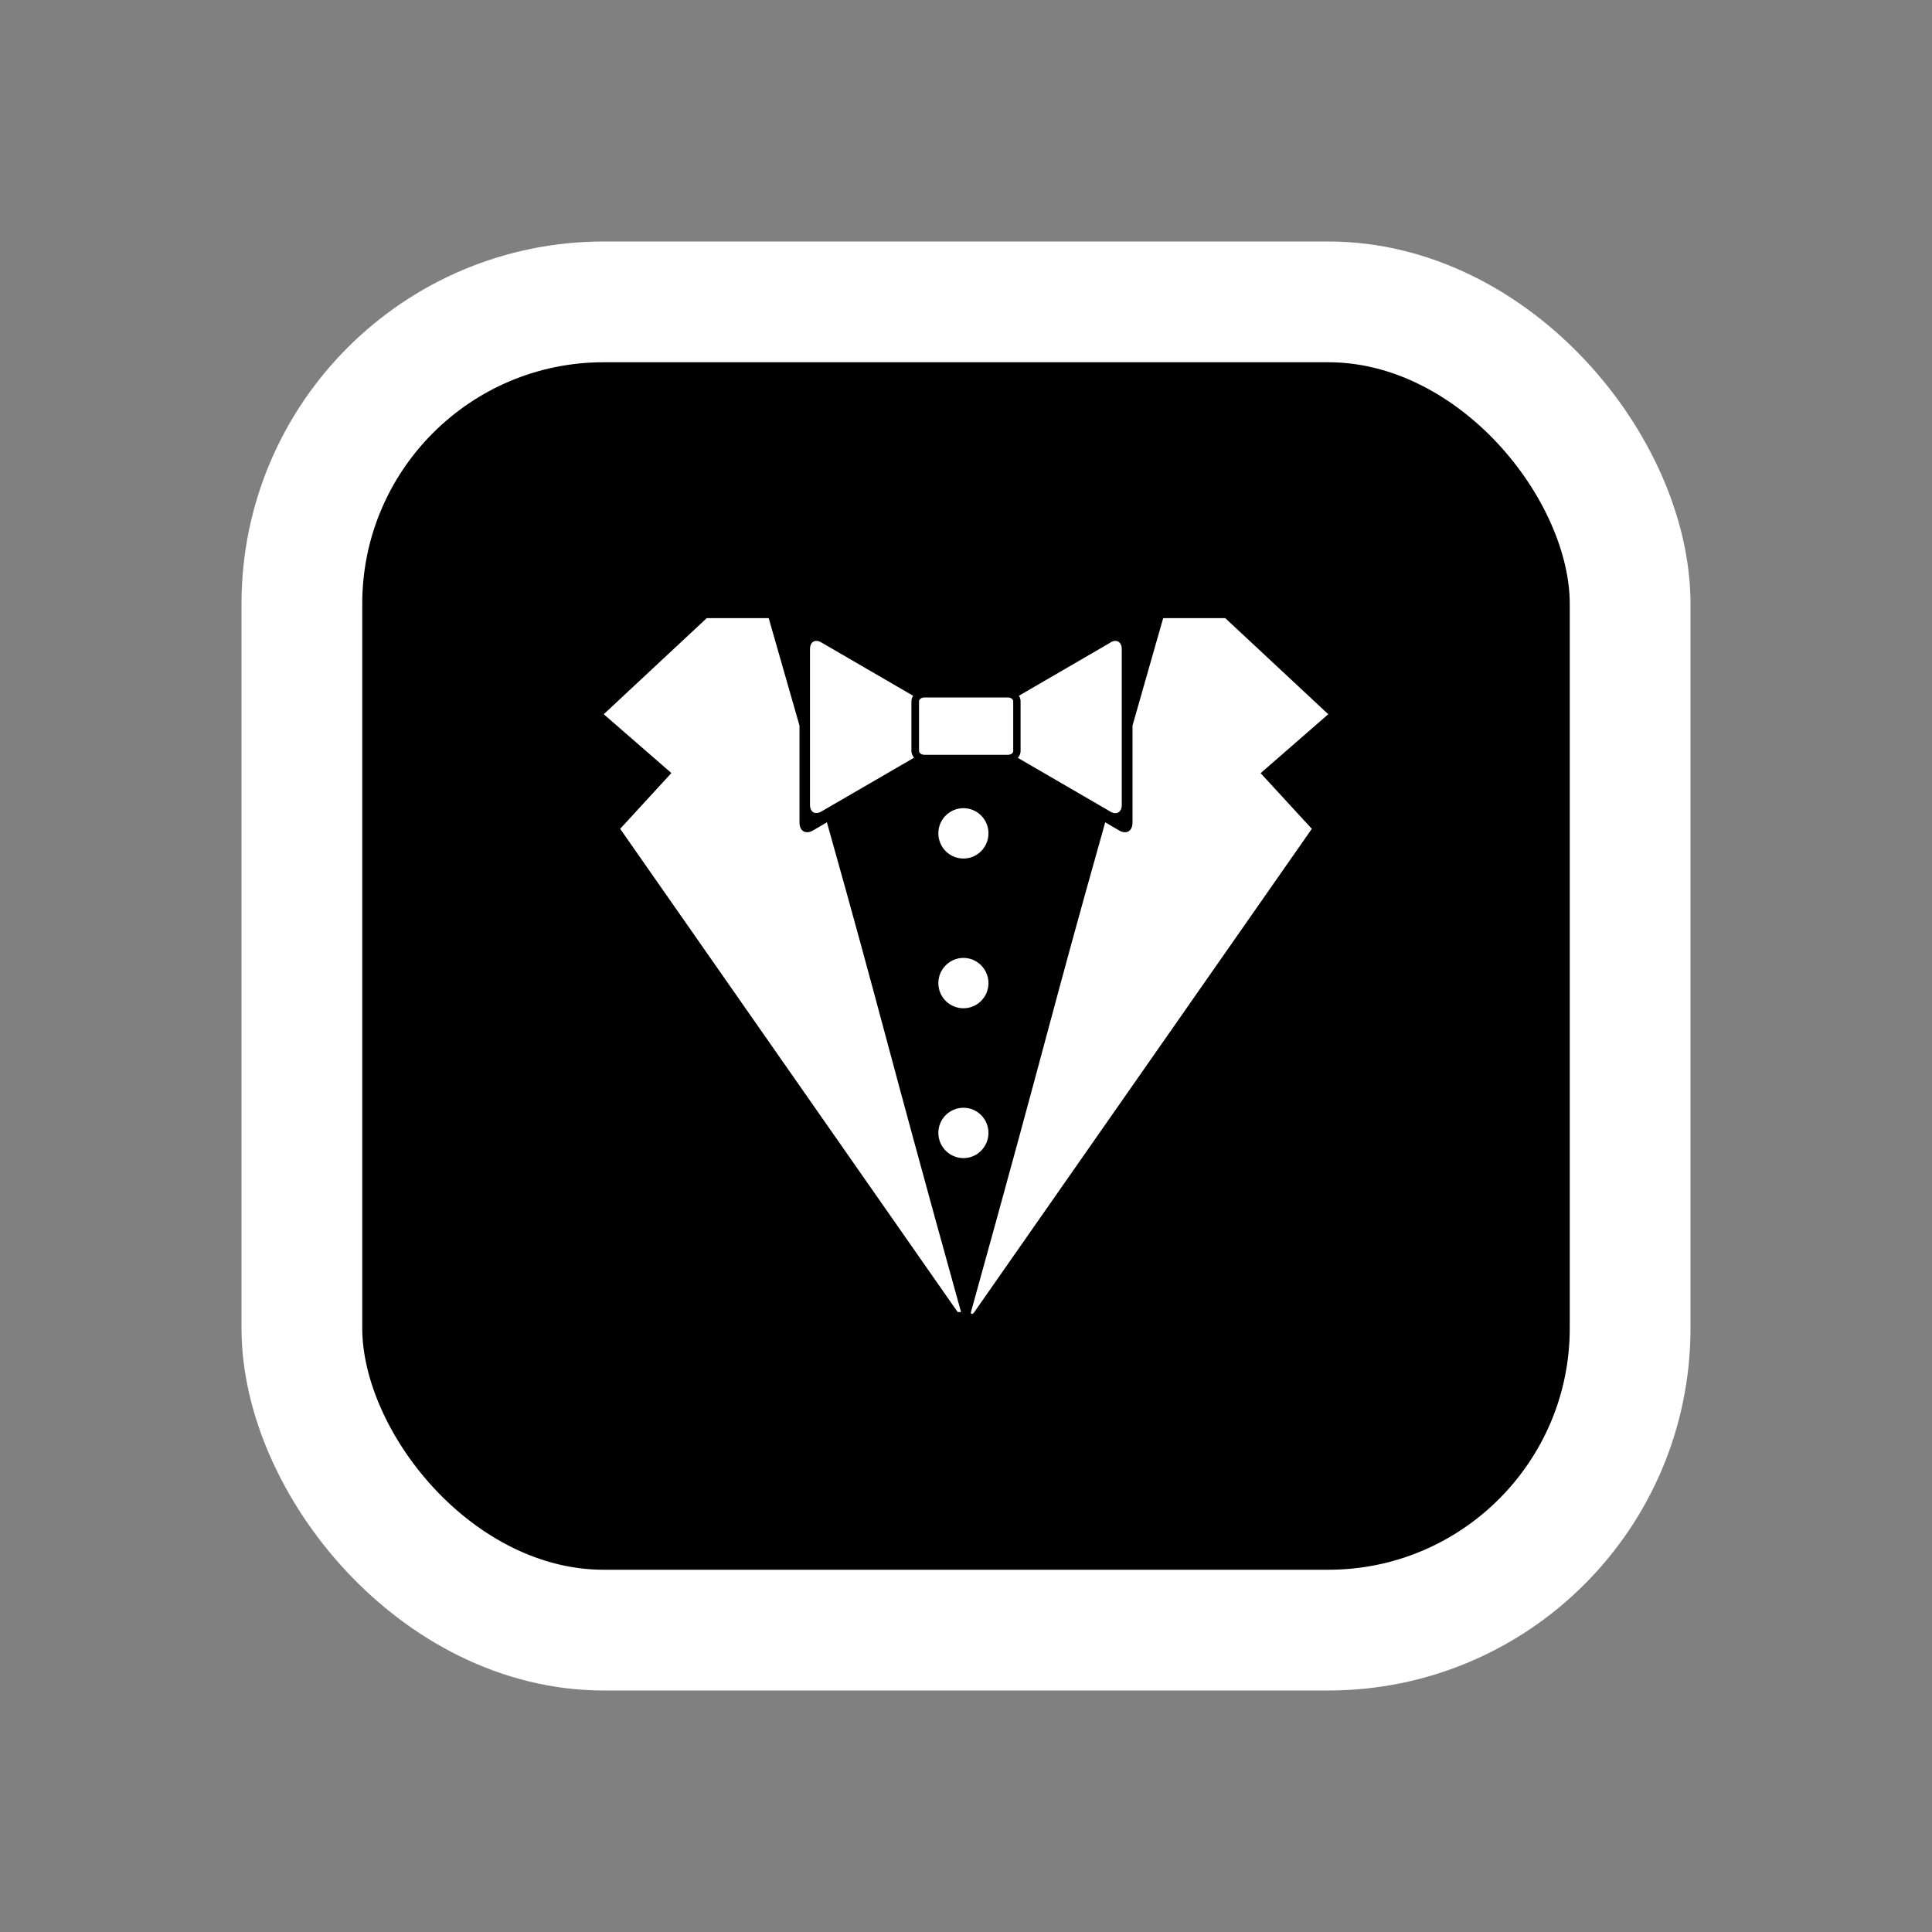 <svg width="16" height="16" viewBox="0 0 16 16" fill="none" xmlns="http://www.w3.org/2000/svg">
<rect x="0" y="0" width="16" height="16" fill="#808080" stroke="none"/>
<rect x="2.5" y="2.5" width="11" height="11" rx="2.5" fill="black"/>
<rect x="2.5" y="2.5" width="11" height="11" rx="2.5" stroke="white"/>
<path fill-rule="evenodd" clip-rule="evenodd" d="M8.041 10.866C8.697 8.505 8.678 8.494 9.153 6.81L9.267 6.877C9.329 6.913 9.379 6.883 9.379 6.811V6.009C9.505 5.565 9.604 5.222 9.633 5.119H10.147L11 5.915L10.44 6.403L10.864 6.864L8.069 10.866C8.055 10.889 8.036 10.884 8.041 10.866H8.041Z" fill="white"/>
<path fill-rule="evenodd" clip-rule="evenodd" d="M8.346 5.776C8.371 5.776 8.391 5.79 8.391 5.808V6.22C8.391 6.237 8.372 6.251 8.347 6.251H7.657C7.632 6.251 7.611 6.237 7.611 6.219V5.808C7.611 5.79 7.632 5.776 7.657 5.776H8.347H8.346ZM9.197 5.321L8.438 5.762C8.447 5.775 8.452 5.791 8.452 5.808V6.22C8.452 6.241 8.444 6.26 8.429 6.276L9.195 6.721C9.246 6.752 9.29 6.727 9.29 6.666V5.376C9.29 5.315 9.246 5.29 9.195 5.321L9.197 5.321ZM7.548 6.22V5.808C7.548 5.791 7.554 5.775 7.562 5.762L6.803 5.321C6.751 5.29 6.708 5.315 6.708 5.376V6.665C6.708 6.727 6.751 6.75 6.803 6.72L7.57 6.275C7.556 6.258 7.548 6.239 7.548 6.218L7.548 6.22Z" fill="white"/>
<path fill-rule="evenodd" clip-rule="evenodd" d="M7.931 10.866H7.959C7.303 8.505 7.322 8.494 6.848 6.81L6.734 6.877C6.672 6.913 6.621 6.883 6.621 6.811V6.009C6.494 5.565 6.395 5.222 6.366 5.119H5.853L5 5.915L5.56 6.402L5.136 6.864L7.931 10.866L7.931 10.866Z" fill="white"/>
<path d="M7.979 7.11C8.093 7.11 8.186 7.017 8.186 6.901C8.186 6.786 8.093 6.693 7.979 6.693C7.864 6.693 7.771 6.786 7.771 6.901C7.771 7.017 7.864 7.11 7.979 7.11Z" fill="white"/>
<path d="M7.979 8.35C8.093 8.35 8.186 8.257 8.186 8.142C8.186 8.027 8.093 7.933 7.979 7.933C7.864 7.933 7.771 8.027 7.771 8.142C7.771 8.257 7.864 8.35 7.979 8.35Z" fill="white"/>
<path d="M7.979 9.591C8.093 9.591 8.186 9.497 8.186 9.382C8.186 9.267 8.093 9.174 7.979 9.174C7.864 9.174 7.771 9.267 7.771 9.382C7.771 9.497 7.864 9.591 7.979 9.591Z" fill="white"/>
</svg>
